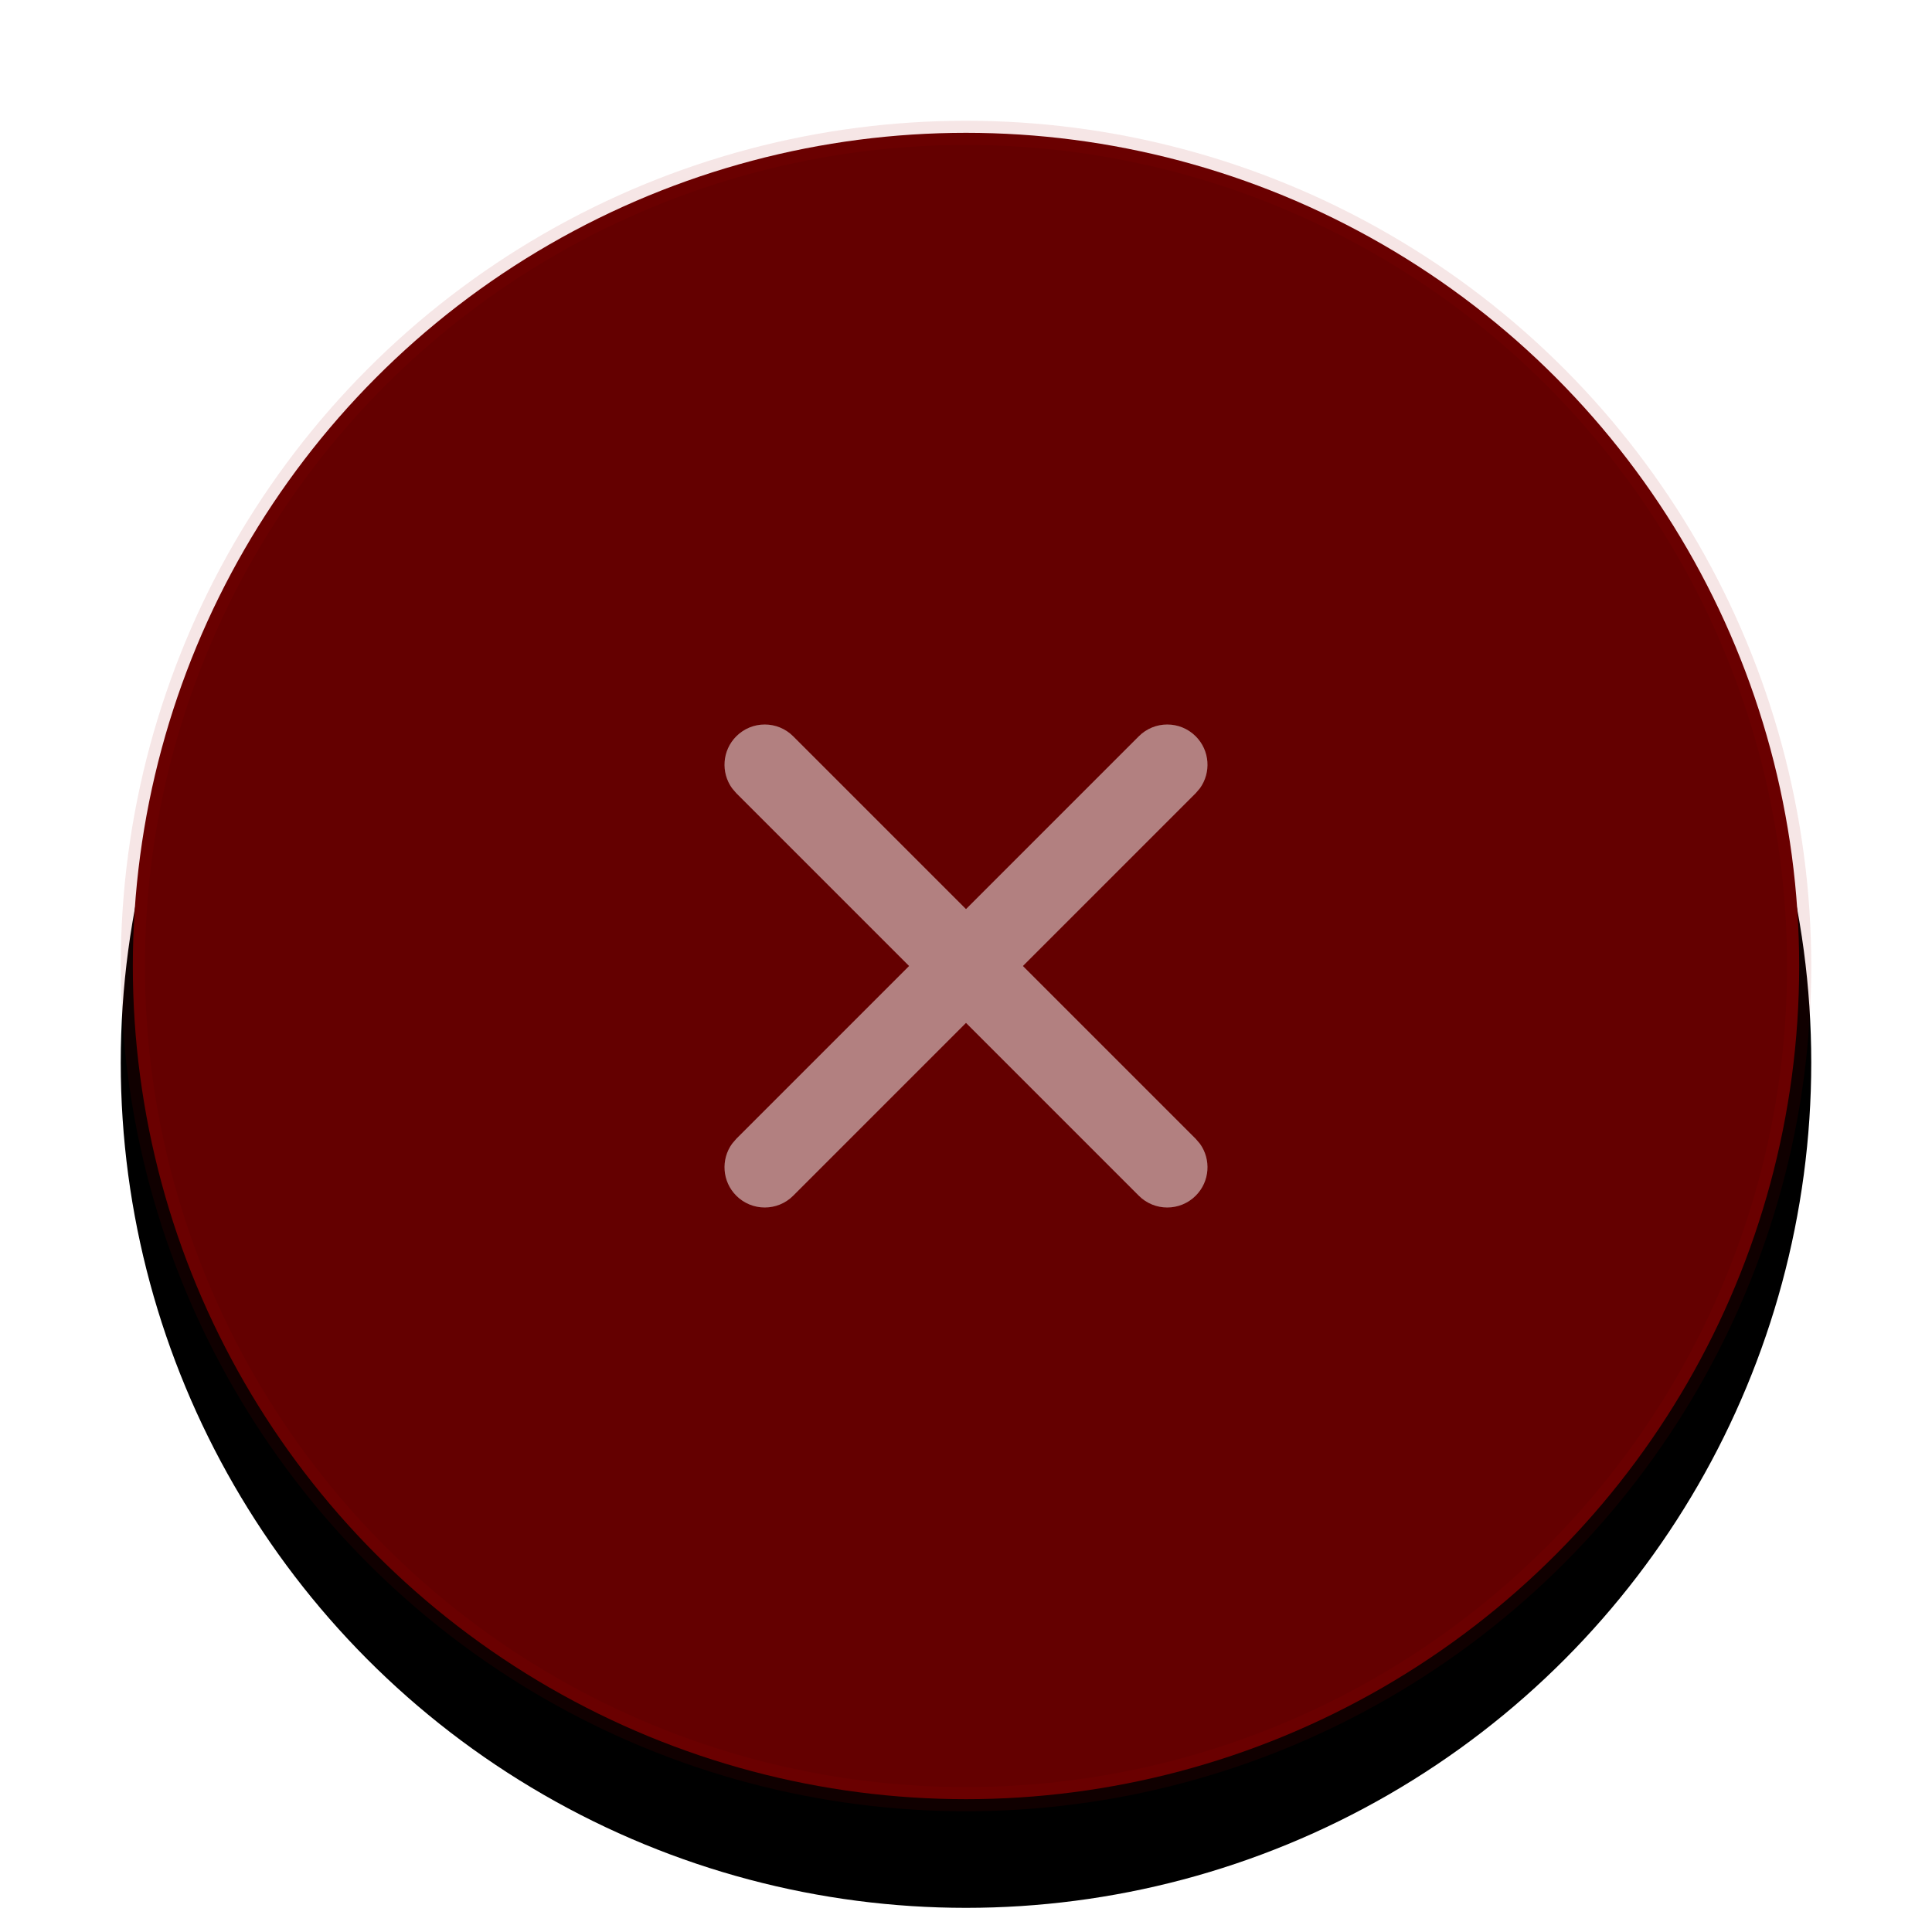 <?xml version="1.0" encoding="UTF-8"?>
<svg width="80px" height="80px" viewBox="0 0 80 80" version="1.1" xmlns="http://www.w3.org/2000/svg" xmlns:xlink="http://www.w3.org/1999/xlink">
    <title>close-press-dark</title>
    <defs>
        <circle id="path-1" cx="35" cy="35" r="35"></circle>
        <filter x="-15.7%" y="-10.0%" width="131.4%" height="131.4%" filterUnits="objectBoundingBox" id="filter-2">
            <feOffset dx="0" dy="4" in="SourceAlpha" result="shadowOffsetOuter1"></feOffset>
            <feGaussianBlur stdDeviation="3" in="shadowOffsetOuter1" result="shadowBlurOuter1"></feGaussianBlur>
            <feComposite in="shadowBlurOuter1" in2="SourceAlpha" operator="out" result="shadowBlurOuter1"></feComposite>
            <feColorMatrix values="0 0 0 0 0.742   0 0 0 0 0.022   0 0 0 0 0.022  0 0 0 0.2 0" type="matrix" in="shadowBlurOuter1"></feColorMatrix>
        </filter>
    </defs>
    <g id="close-press-dark" stroke="none" stroke-width="1" fill="none" fill-rule="evenodd">
        <g id="DTK/Button/Action/Clear/Light" transform="translate(5, 5)">
            <g id="形状结合">
                <use fill="black" fill-opacity="1" filter="url(#filter-2)" xlink:href="#path-1"></use>
                <circle stroke-opacity="0.1" stroke="#A10000" stroke-width="1" stroke-linejoin="square" fill="#640000" fill-rule="evenodd" cx="35" cy="35" r="34.5"></circle>
            </g>
            <path d="M25.488,25.488 C26.139,24.837 27.194,24.837 27.845,25.488 L35,32.643 L42.155,25.488 C42.806,24.837 43.861,24.837 44.512,25.488 C45.098,26.074 45.156,26.987 44.688,27.639 L44.512,27.845 L37.357,35 L44.512,42.155 L44.688,42.361 C45.156,43.013 45.098,43.926 44.512,44.512 C43.861,45.163 42.806,45.163 42.155,44.512 L35,37.357 L27.845,44.512 C27.194,45.163 26.139,45.163 25.488,44.512 C24.902,43.926 24.844,43.013 25.312,42.361 L25.488,42.155 L32.643,35 L25.488,27.845 L25.312,27.639 C24.844,26.987 24.902,26.074 25.488,25.488 Z" id="形状结合" fill-opacity="0.5" fill="#FFFFFF" fill-rule="nonzero"></path>
        </g>
    </g>
</svg>